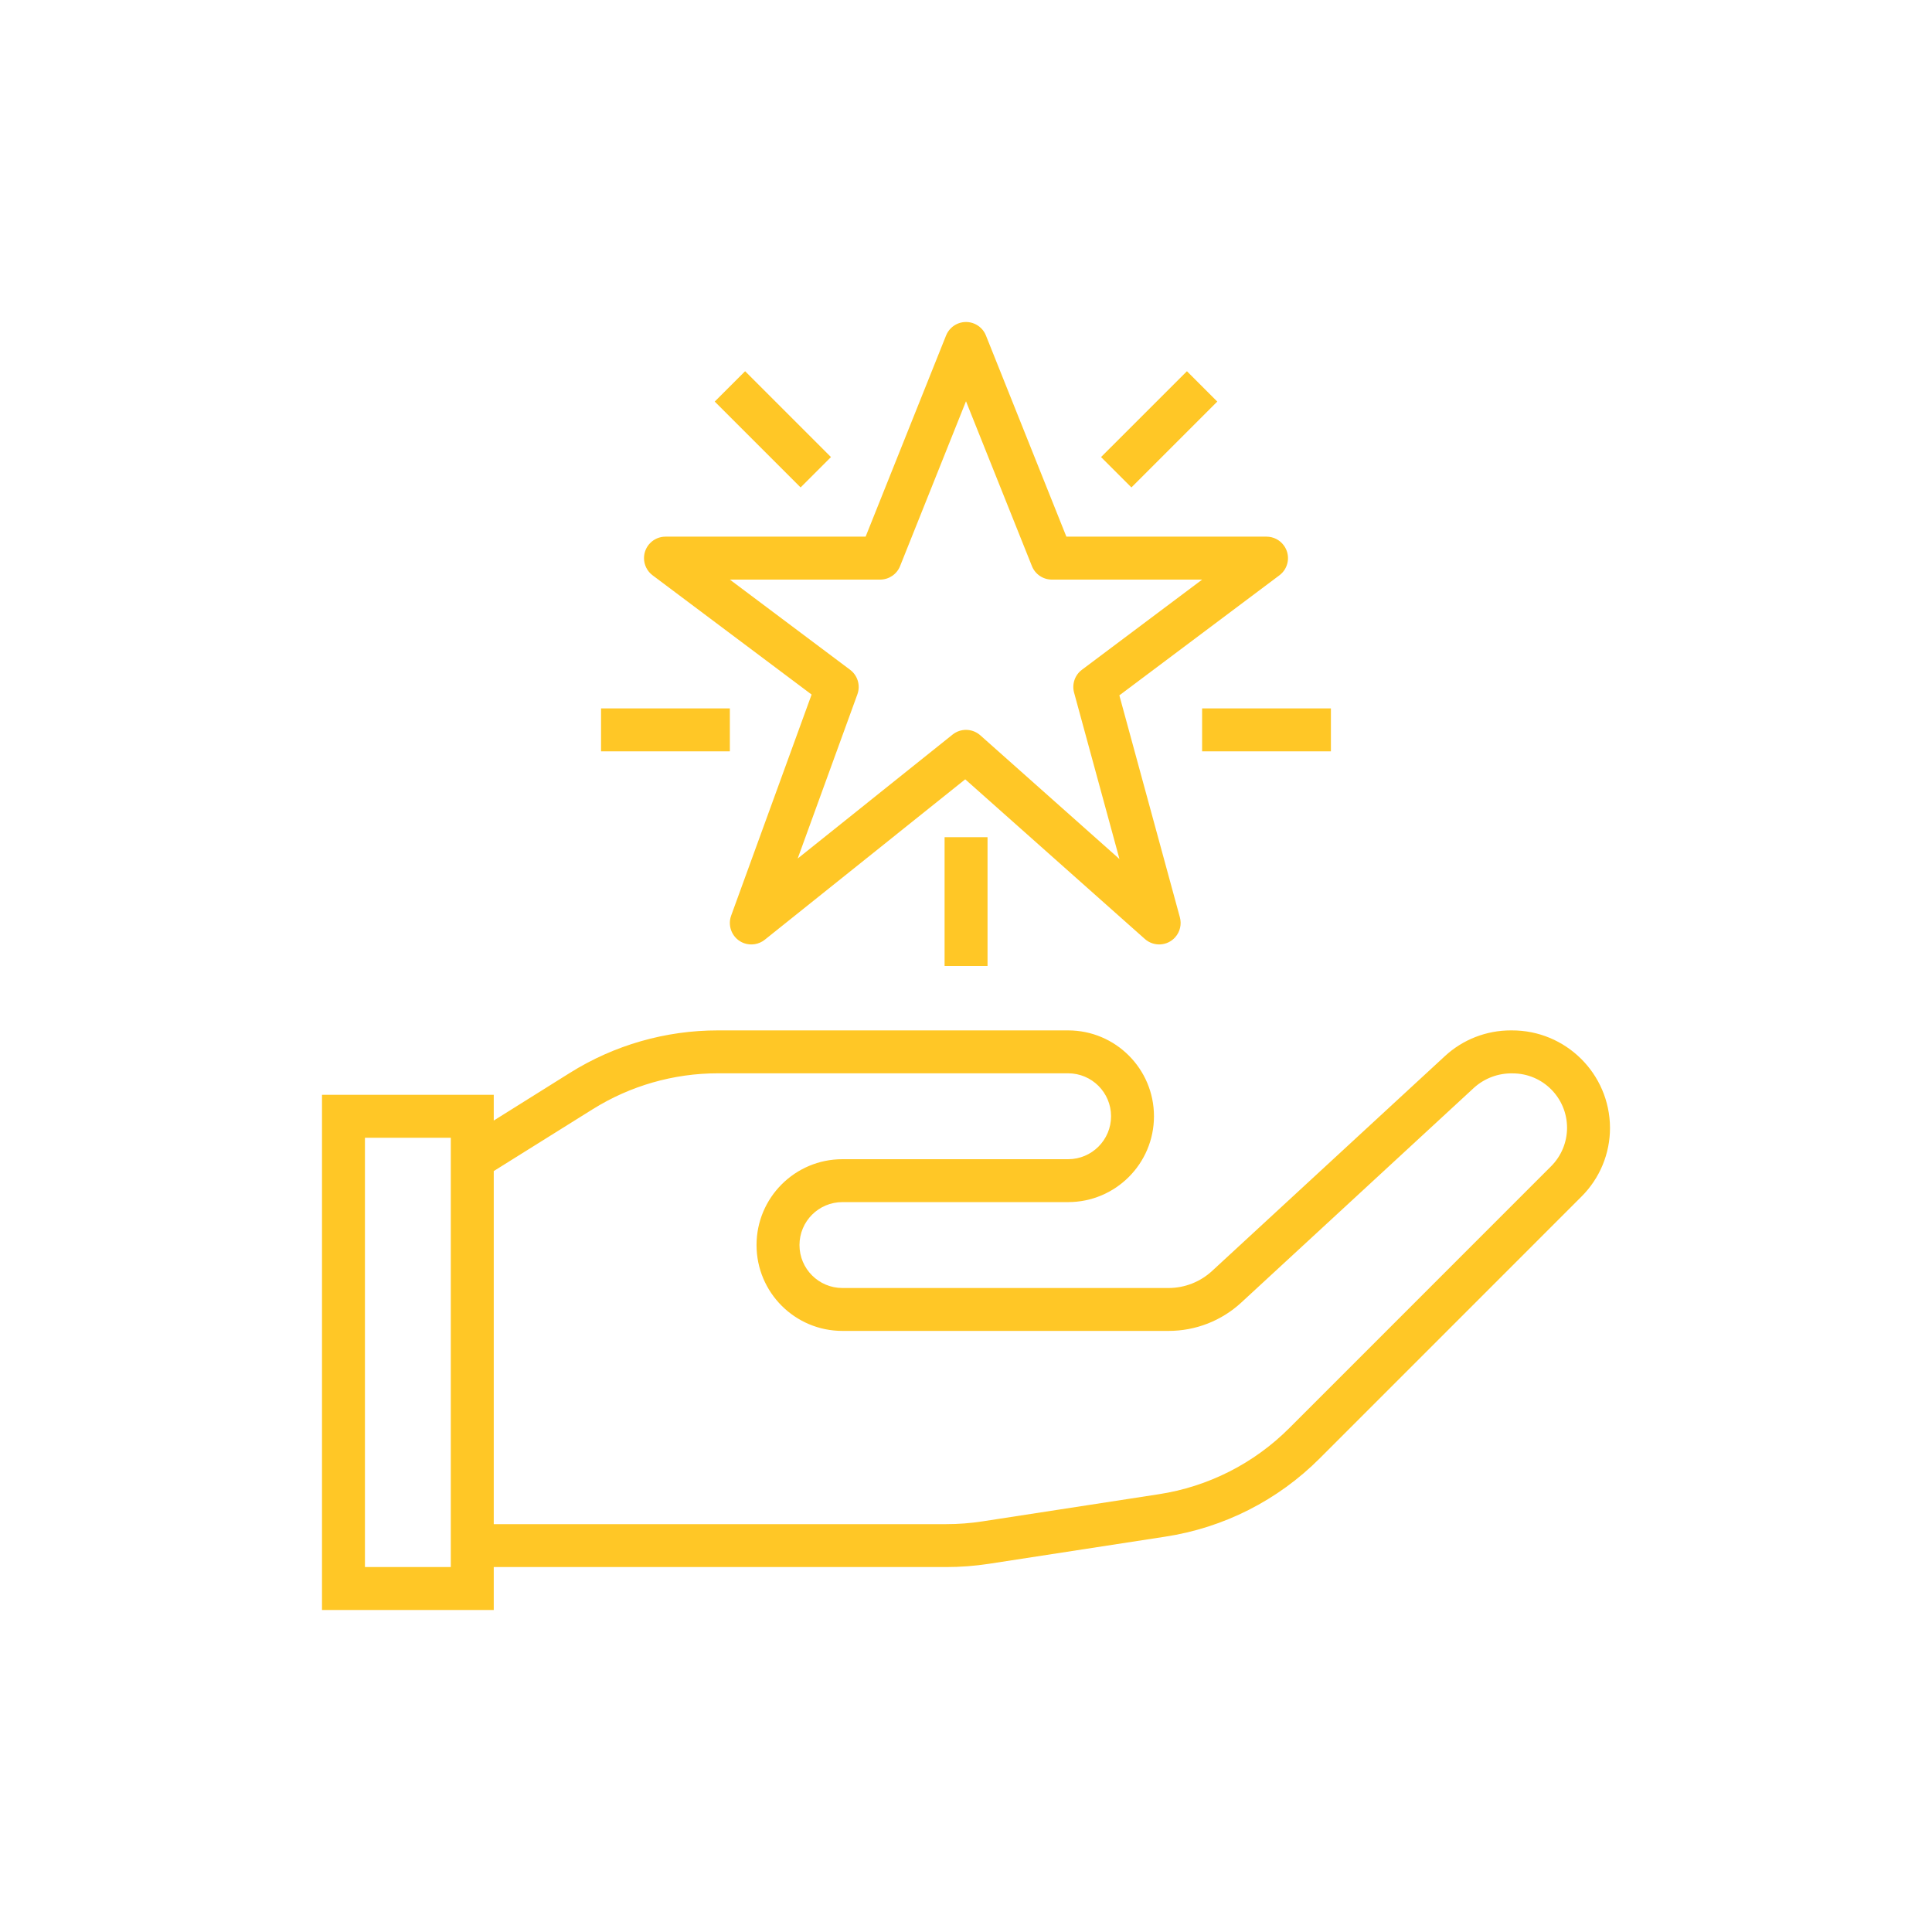 <svg width="48" height="48" viewBox="0 0 48 48" fill="none" xmlns="http://www.w3.org/2000/svg">
<g clip-path="url(#clip0)">
<path d="M37.556 25.6C37.55 25.6 37.543 25.6 37.537 25.6C36.929 25.599 36.343 25.827 35.897 26.24L30.118 31.573C29.823 31.847 29.435 32 29.032 32H20.93C20.34 32 19.863 31.522 19.863 30.933C19.863 30.344 20.34 29.866 20.93 29.866H26.537C27.715 29.866 28.67 28.911 28.67 27.733C28.67 26.555 27.715 25.6 26.537 25.6H17.835C16.536 25.599 15.262 25.965 14.161 26.654L12.267 27.84V27.2H8V40H12.267V38.933H23.511C23.864 38.933 24.216 38.906 24.565 38.853L28.944 38.179C30.402 37.958 31.751 37.274 32.792 36.229L39.291 29.729C39.746 29.276 40.002 28.66 40 28.018C39.993 26.676 38.899 25.593 37.556 25.6ZM11.2 38.933H9.067V28.267H11.2V38.933ZM38.536 28.976L38.537 28.975L32.038 35.475C31.157 36.359 30.016 36.938 28.782 37.125L24.403 37.799C24.108 37.844 23.81 37.867 23.511 37.867H12.267V29.095L14.726 27.558C15.659 26.975 16.736 26.666 17.835 26.666H26.537C27.126 26.666 27.604 27.144 27.604 27.733C27.604 28.322 27.126 28.8 26.537 28.8H20.93C19.751 28.8 18.796 29.755 18.796 30.933C18.796 32.111 19.751 33.066 20.93 33.066H29.032C29.703 33.067 30.349 32.815 30.842 32.359L36.62 27.026C36.883 26.788 37.226 26.66 37.58 26.668C38.327 26.667 38.932 27.272 38.933 28.019C38.933 28.378 38.79 28.722 38.536 28.976Z" fill="#FFC726"/>
<path d="M31.893 13.547C31.793 13.412 31.634 13.333 31.467 13.333H26.494L24.495 8.335C24.386 8.062 24.076 7.929 23.802 8.038C23.667 8.092 23.559 8.2 23.505 8.335L21.506 13.333H16.533C16.239 13.333 16 13.572 16 13.867C16 14.034 16.079 14.193 16.213 14.293L20.164 17.256L18.165 22.749C18.065 23.026 18.207 23.332 18.484 23.433C18.659 23.496 18.854 23.464 19 23.348L23.981 19.362L28.445 23.33C28.666 23.525 29.003 23.505 29.198 23.285C29.318 23.15 29.361 22.965 29.314 22.791L27.81 17.276L31.787 14.293C32.022 14.117 32.07 13.782 31.893 13.547ZM26.88 16.64C26.705 16.771 26.628 16.996 26.685 17.207L27.813 21.343L24.355 18.268C24.16 18.096 23.87 18.088 23.667 18.25L19.818 21.33L21.302 17.249C21.382 17.028 21.308 16.781 21.12 16.64L18.133 14.4H21.867C22.085 14.4 22.281 14.267 22.362 14.065L24 9.969L25.638 14.065C25.719 14.267 25.915 14.4 26.133 14.4H29.867L26.88 16.64Z" fill="#FFC726"/>
<path d="M18.512 9.223L17.757 9.977L19.891 12.11L20.645 11.356L18.512 9.223Z" fill="#FFC726"/>
<path d="M29.489 9.223L27.355 11.356L28.11 12.11L30.243 9.977L29.489 9.223Z" fill="#FFC726"/>
<path d="M18.133 17.6H14.933V18.667H18.133V17.6Z" fill="#FFC726"/>
<path d="M33.066 17.6H29.866V18.667H33.066V17.6Z" fill="#FFC726"/>
<path d="M24.535 20.8H23.468V24H24.535V20.8Z" fill="#FFC726"/>
</g>
<defs>
<clipPath id="clip0">
<rect width="32" height="32" fill="white" transform="translate(8 8)"/>
</clipPath>
</defs>
</svg>
